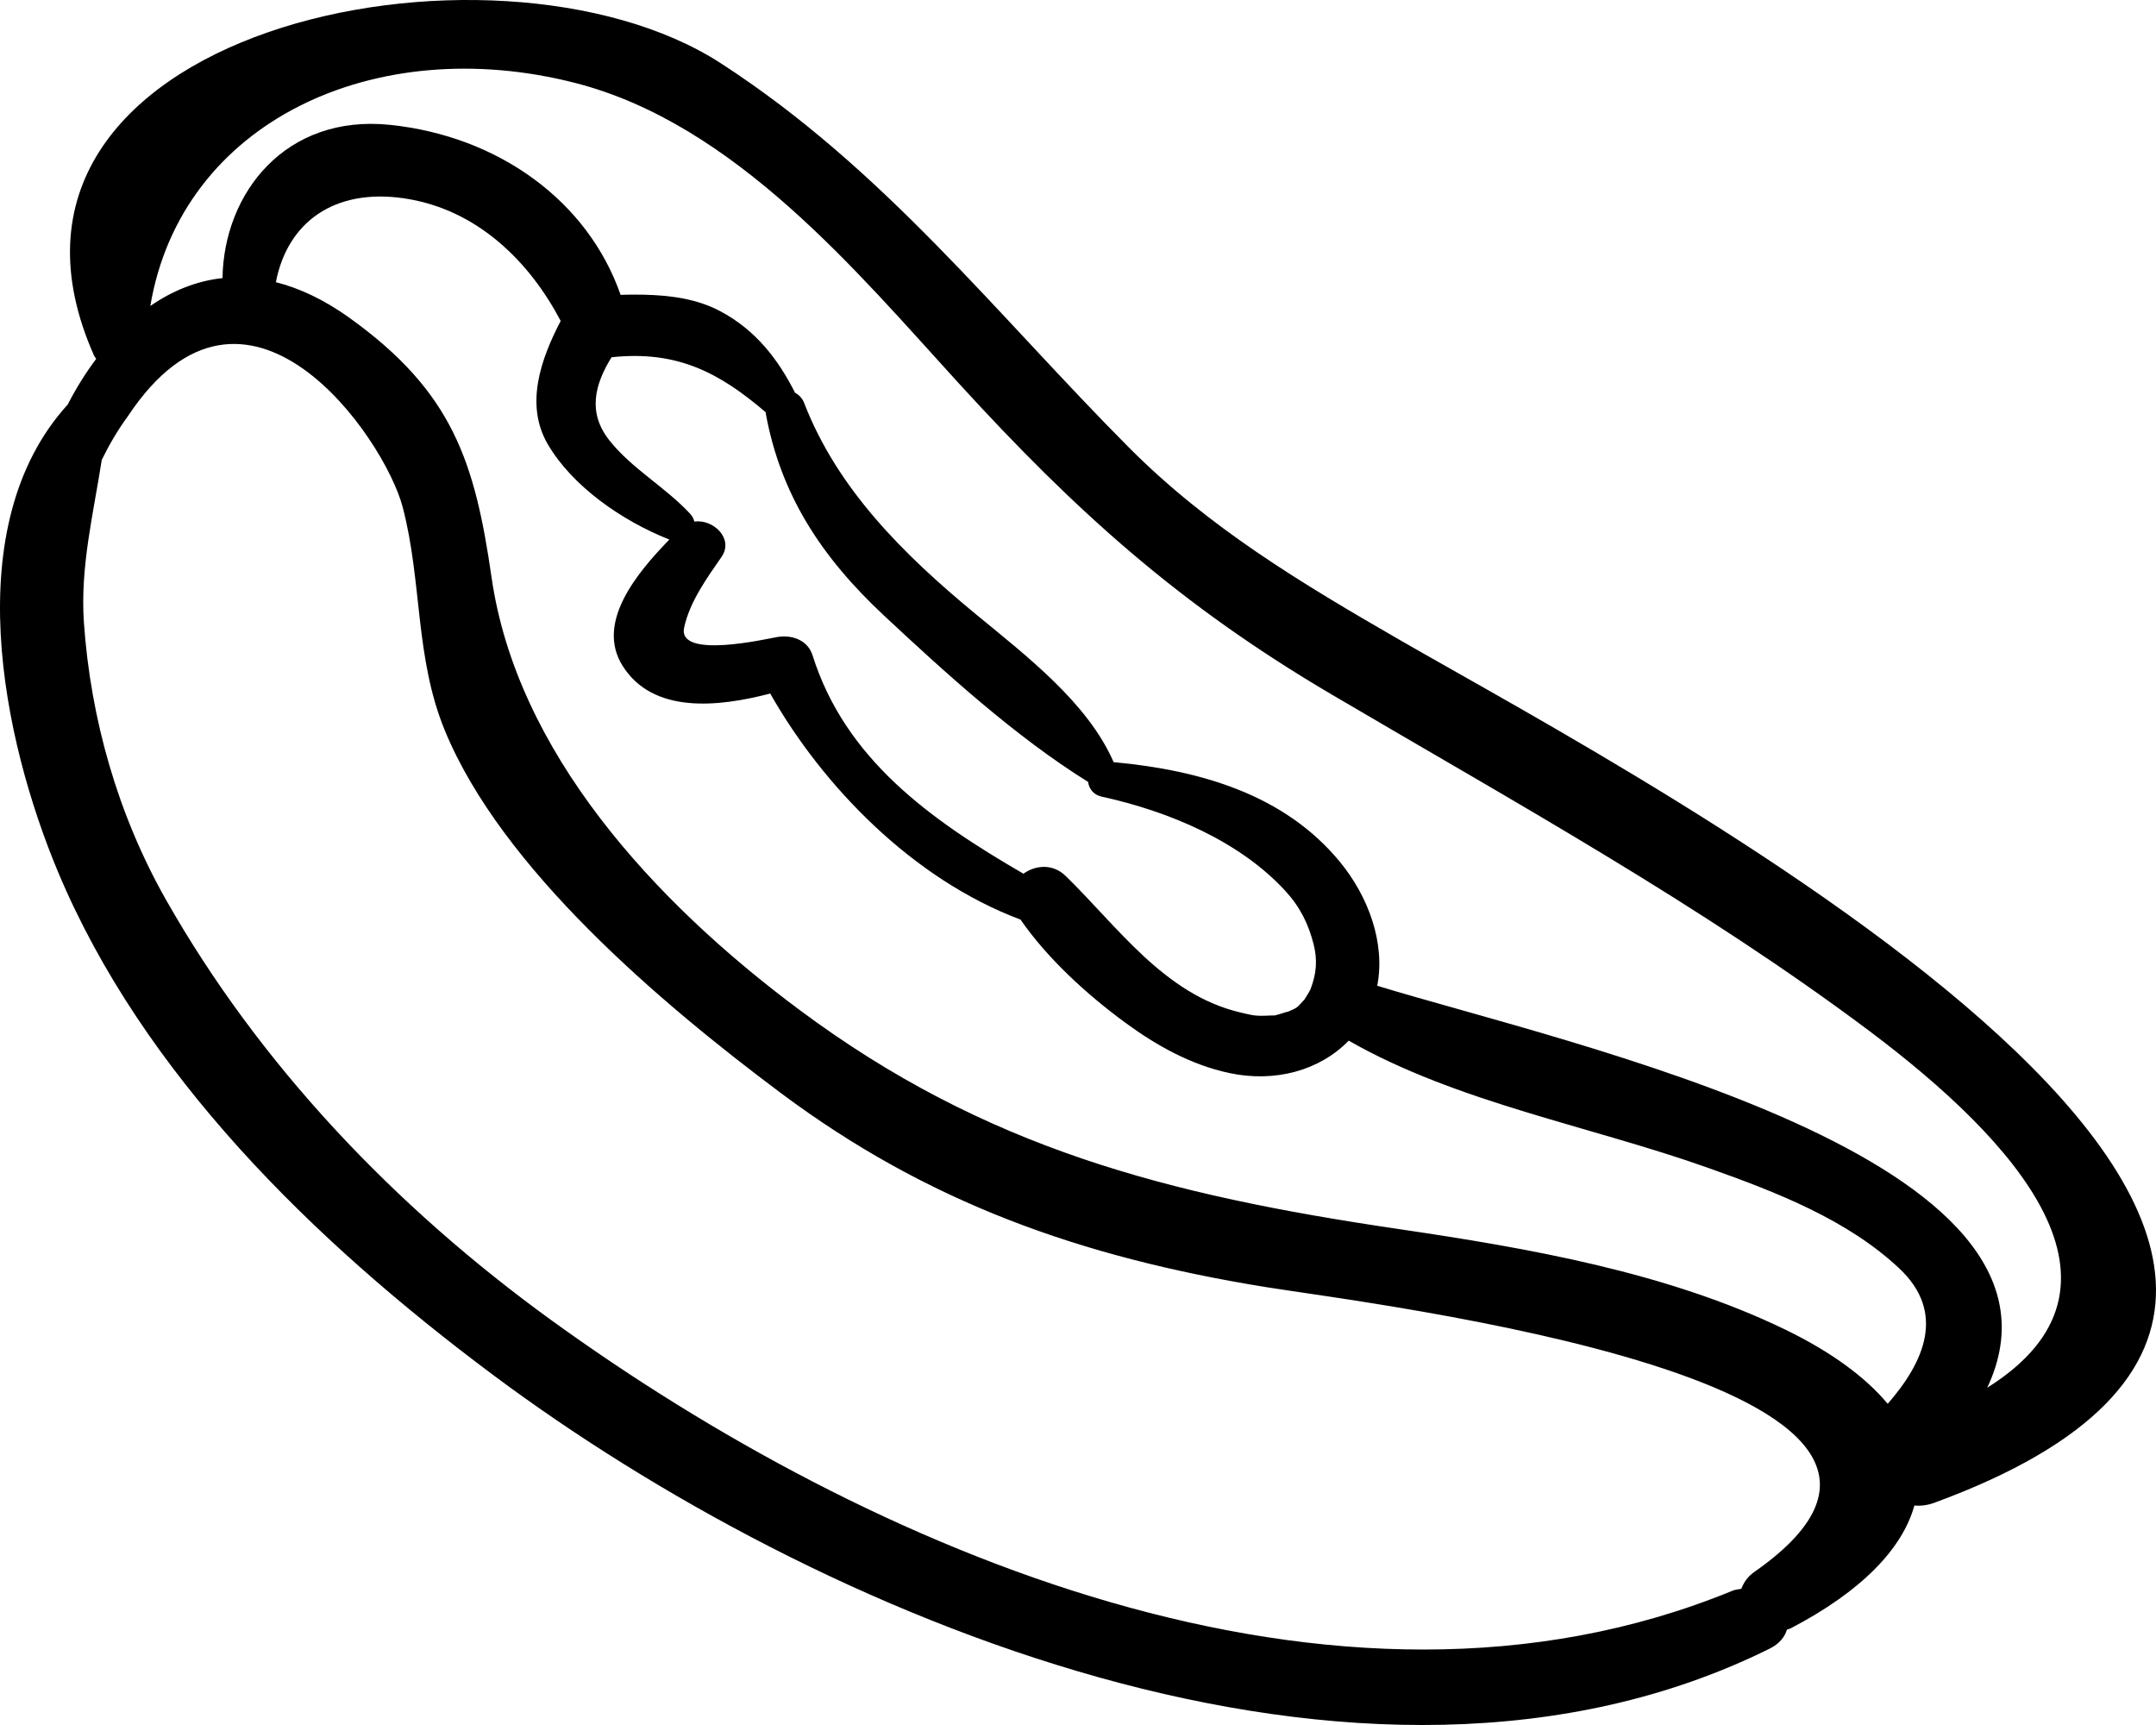 <svg width="50" height="40" viewBox="0 0 50 40" fill="none" xmlns="http://www.w3.org/2000/svg">
<path d="M32.484 14.852C30.162 13.514 28.03 12.234 26.178 10.374C23.097 7.278 20.5 3.914 16.713 1.465C11.448 -1.939 -1.175 0.696 2.183 8.25C2.195 8.277 2.215 8.297 2.231 8.321C1.983 8.651 1.762 9.009 1.57 9.381C-0.992 12.199 0.065 17.155 1.342 20.209C3.299 24.885 7.242 28.754 11.426 31.876C18.894 37.451 31.598 42.907 41.037 38.231C41.27 38.115 41.392 37.956 41.441 37.787C41.469 37.775 41.495 37.775 41.523 37.761C43.173 36.901 44.119 35.912 44.397 34.91C44.538 34.924 44.694 34.908 44.864 34.845C59.726 29.393 38.174 18.132 32.484 14.852ZM40.683 36.452C40.525 36.562 40.438 36.7 40.383 36.842C40.313 36.855 40.245 36.858 40.174 36.888C30.94 40.682 20.08 35.889 12.801 30.624C9.128 27.967 6.006 24.664 3.851 20.867C2.726 18.884 2.101 16.658 1.946 14.438C1.856 13.147 2.167 11.911 2.36 10.663C2.531 10.316 2.726 9.978 2.964 9.654C5.706 5.515 8.913 10.134 9.339 11.76C9.795 13.503 9.618 15.243 10.318 16.943C11.633 20.137 15.307 23.253 18.109 25.346C21.505 27.883 25.054 29.148 29.346 29.844C31.79 30.239 46.996 32.047 40.683 36.452ZM41.402 30.831C38.656 29.501 35.453 28.944 32.42 28.497C27.061 27.707 22.844 26.621 18.541 23.418C15.135 20.884 11.981 17.418 11.4 13.39C11.011 10.694 10.491 9.081 8.099 7.366C7.507 6.942 6.939 6.681 6.398 6.543C6.666 5.154 7.75 4.366 9.358 4.597C11.075 4.845 12.289 6.082 13.003 7.442C12.543 8.323 12.165 9.385 12.707 10.307C13.279 11.279 14.414 12.068 15.506 12.505C15.513 12.507 15.519 12.507 15.525 12.509C14.773 13.284 13.805 14.437 14.441 15.443C15.145 16.557 16.653 16.398 17.862 16.082C19.081 18.229 21.161 20.383 23.667 21.324C24.291 22.226 25.208 23.064 26.106 23.721C26.816 24.241 27.616 24.692 28.513 24.883C29.573 25.108 30.609 24.821 31.278 24.131C33.789 25.566 36.883 26.11 39.622 27.084C41.208 27.648 42.839 28.281 44.044 29.41C45.148 30.445 44.608 31.6 43.778 32.552C43.264 31.936 42.476 31.352 41.402 30.831ZM20.498 14.271C21.903 15.583 23.55 17.086 25.234 18.131C25.255 18.287 25.355 18.43 25.55 18.473C27.118 18.816 28.751 19.509 29.805 20.655C30.153 21.033 30.345 21.427 30.464 21.896C30.552 22.245 30.538 22.559 30.392 22.939C30.39 22.943 30.391 22.941 30.39 22.945C30.366 22.991 30.34 23.035 30.313 23.079C30.224 23.225 30.255 23.172 30.224 23.207C30.06 23.386 30.101 23.358 29.812 23.485C29.977 23.413 29.694 23.514 29.644 23.525C29.433 23.574 29.682 23.537 29.458 23.548C29.11 23.566 29.068 23.548 28.768 23.478C26.996 23.063 25.905 21.466 24.709 20.308C24.411 20.02 24.009 20.062 23.735 20.26C21.573 19.007 19.603 17.605 18.843 15.193C18.737 14.855 18.387 14.713 18.028 14.771C17.797 14.809 15.704 15.299 15.866 14.552C15.994 13.958 16.387 13.414 16.734 12.912C17.024 12.492 16.544 12.033 16.103 12.094C16.087 12.034 16.061 11.974 16.006 11.915C15.434 11.296 14.649 10.867 14.129 10.207C13.616 9.556 13.8 8.904 14.182 8.284C15.703 8.122 16.679 8.638 17.757 9.559C17.758 9.564 17.756 9.568 17.757 9.574C18.098 11.463 19.044 12.914 20.498 14.271ZM46.086 32.179C48.596 26.849 36.385 24.221 31.94 22.858C32.133 21.855 31.725 20.773 31.068 19.978C29.792 18.433 27.861 17.861 25.826 17.673C25.228 16.297 23.802 15.208 22.633 14.244C20.944 12.852 19.421 11.336 18.651 9.349C18.606 9.231 18.527 9.155 18.438 9.107C18.049 8.338 17.529 7.653 16.701 7.215C16.161 6.929 15.556 6.849 14.943 6.834C14.797 6.831 14.602 6.829 14.393 6.838C13.629 4.649 11.546 3.154 9.043 2.895C6.624 2.645 5.191 4.472 5.16 6.449C4.55 6.514 3.99 6.748 3.486 7.094C4.207 2.82 8.696 0.734 13.338 1.923C17.044 2.872 19.887 6.318 22.234 8.887C24.949 11.859 27.349 14.025 30.888 16.107C35.121 18.599 39.45 20.982 43.35 23.905C46.752 26.457 49.827 29.837 46.086 32.179Z" fill="black"/>
</svg>
